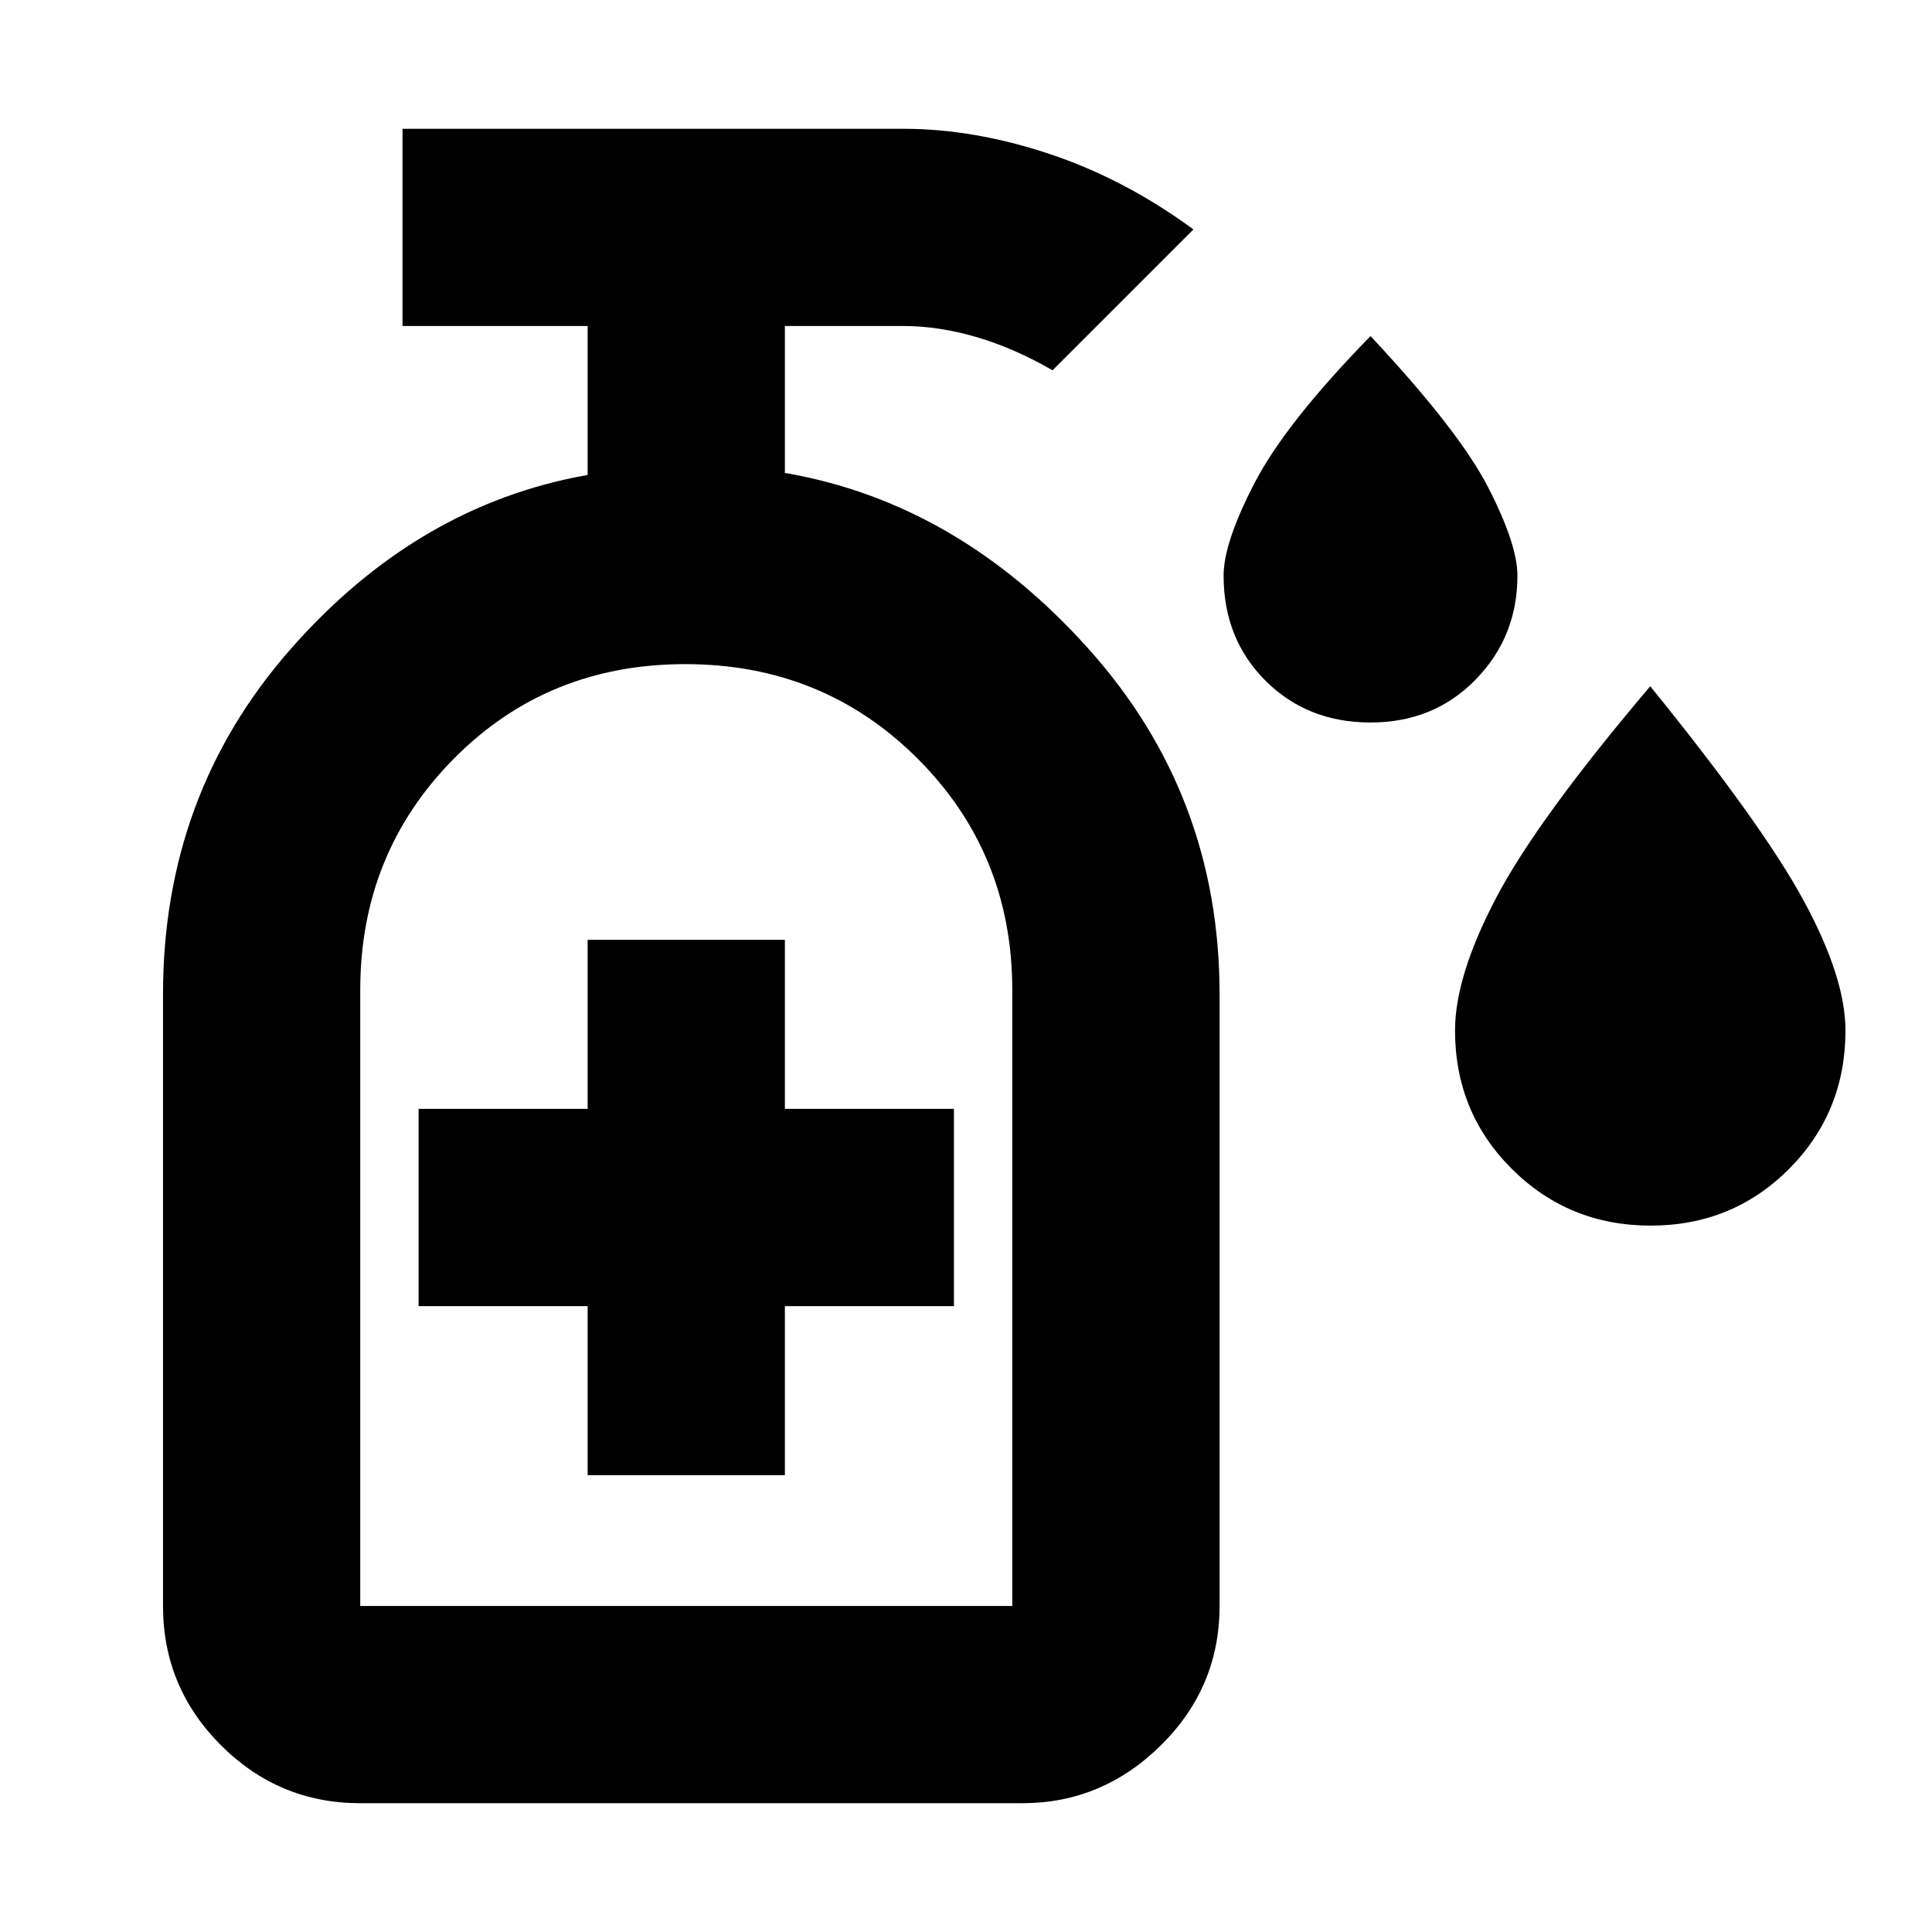 <svg xmlns="http://www.w3.org/2000/svg" height="20" viewBox="0 -960 960 960" width="20"><path d="M681-601q-31.42 0-52.21-20.79T608-674q0-16.44 15.5-46.22Q639-750 681-793q44 47 58.5 75.25Q754-689.51 754-674q0 30.42-20.79 51.71T681-601Zm139.2 250q-40.66 0-68.93-28.13Q723-407.26 723-448q0-27 20.5-66T820-619q56 69 76.5 107t20.5 64q0 40.74-28.07 68.87Q860.85-351 820.2-351ZM292-227h98v-84h84v-98h-84v-84h-98v84h-84v98h84v84ZM179-64q-40.43 0-69.21-28.79Q81-121.58 81-162v-304q0-99 63-171t148-87v-74h-92v-98h249q35 0 72.5 12.5T593-846l-70 70q-19-11-37.76-16.5Q466.48-798 449-798h-59v73q85.71 14.71 150.85 87.36Q606-565 606-466v304q0 40.42-29.14 69.21Q547.72-64 508-64H179Zm0-98h324v-306q0-68-47-115t-115.5-47q-68.5 0-115 47T179-468v306Zm0 0h324-324Z"/></svg>
